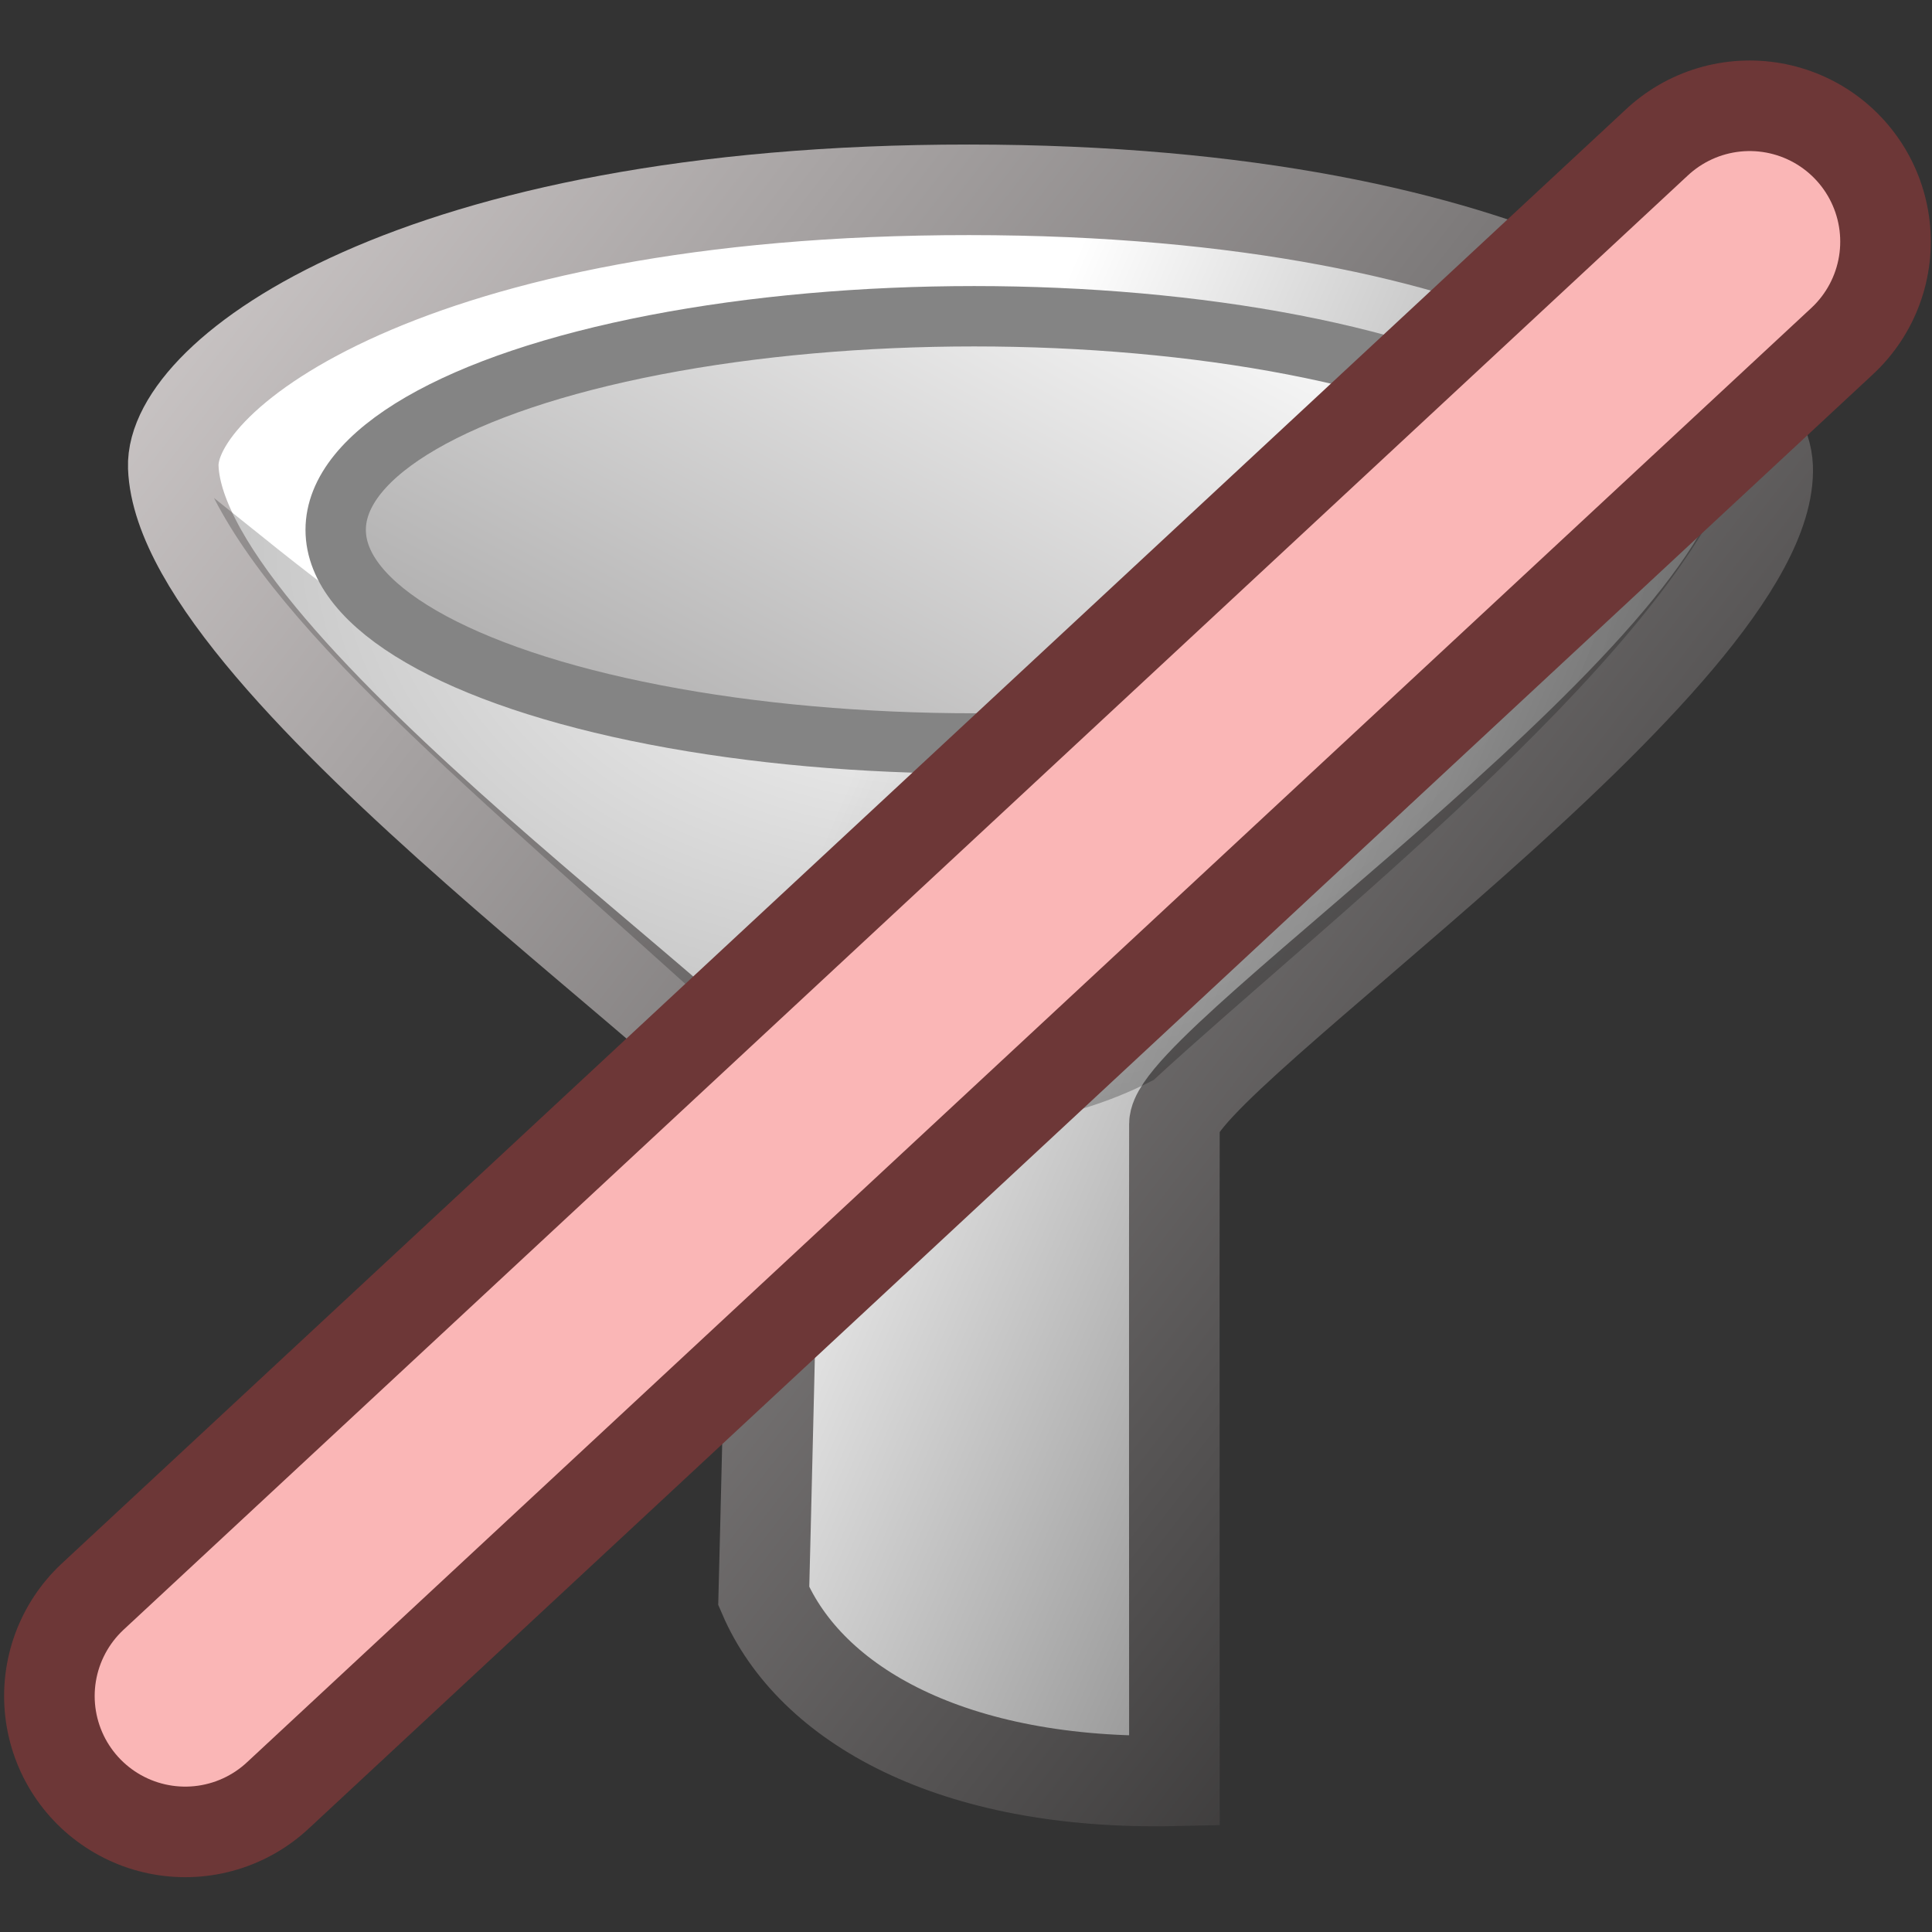 <?xml version="1.0" encoding="UTF-8" standalone="no"?>
<svg
   inkscape:version="1.1 (c68e22c387, 2021-05-23)"
   sodipodi:docname="filter_off.svg"
   id="svg4394"
   version="1.1"
   viewBox="0 0 16 16"
   height="16px"
   width="16px"
   xmlns:inkscape="http://www.inkscape.org/namespaces/inkscape"
   xmlns:sodipodi="http://sodipodi.sourceforge.net/DTD/sodipodi-0.dtd"
   xmlns:xlink="http://www.w3.org/1999/xlink"
   xmlns="http://www.w3.org/2000/svg"
   xmlns:svg="http://www.w3.org/2000/svg"
   xmlns:rdf="http://www.w3.org/1999/02/22-rdf-syntax-ns#"
   xmlns:cc="http://creativecommons.org/ns#"
   xmlns:dc="http://purl.org/dc/elements/1.1/">
  <rect x="0" y="0" width="16" height="16" fill="#333333" stroke="none"/>
  <sodipodi:namedview
     inkscape:current-layer="svg4394"
     inkscape:window-maximized="1"
     inkscape:window-y="-8"
     inkscape:window-x="-8"
     inkscape:cy="7.9939021"
     inkscape:cx="8.0178718"
     inkscape:zoom="41.7193"
     showgrid="false"
     id="namedview4396"
     inkscape:window-height="1557"
     inkscape:window-width="2880"
     inkscape:pageshadow="2"
     inkscape:pageopacity="0"
     guidetolerance="10"
     gridtolerance="10"
     objecttolerance="10"
     borderopacity="1"
     inkscape:document-rotation="0"
     bordercolor="#666666"
     pagecolor="#ffffff"
     inkscape:pagecheckerboard="0"
     inkscape:snap-global="false" />
  <!-- Generator: Sketch 43.2 (39069) - http://www.bohemiancoding.com/sketch -->
  <title
     id="title4369">16</title>
  <desc
     id="desc4371">Created with Sketch.</desc>
  <defs
     id="defs4388">
    <linearGradient
       id="linearGradient4972"
       inkscape:collect="always">
      <stop
         id="stop4968"
         offset="0"
         style="stop-color:#000000;stop-opacity:0" />
      <stop
         id="stop4970"
         offset="1"
         style="stop-color:#000000;stop-opacity:0.25" />
    </linearGradient>
    <linearGradient
       gradientUnits="userSpaceOnUse"
       gradientTransform="matrix(0.885,0,0,0.883,0.993,1.113)"
       id="linearGradient-1"
       y2="9.067"
       x2="12.953"
       y1="6.366"
       x1="6.688">
      <stop
         id="stop4373"
         offset="0%"
         stop-color="#FFFFFF" />
      <stop
         id="stop4375"
         offset="100%"
         stop-color="#8E8E8E" />
    </linearGradient>
    <linearGradient
       gradientUnits="userSpaceOnUse"
       gradientTransform="matrix(0.885,0,0,0.883,0.993,1.113)"
       id="linearGradient-2"
       y2="15.597"
       x2="20.268"
       y1="0.294"
       x1="0.499">
      <stop
         id="stop4378"
         offset="0%"
         stop-color="#D0CBCB" />
      <stop
         id="stop4380"
         offset="100%"
         stop-color="#000000" />
    </linearGradient>
    <linearGradient
       gradientUnits="userSpaceOnUse"
       gradientTransform="matrix(1.577,0,0,0.527,0.548,1.293)"
       id="linearGradient-3"
       y2="9.224"
       x2="2.757"
       y1="5.87"
       x1="8.124">
      <stop
         id="stop4383"
         offset="0%"
         stop-color="#F5F5F5" />
      <stop
         id="stop4385"
         offset="100%"
         stop-color="#AFAEAE" />
    </linearGradient>
    <radialGradient
       gradientUnits="userSpaceOnUse"
       gradientTransform="matrix(0.928,-0.01,0.007,0.654,0.585,4.114)"
       r="7.227"
       fy="0.657"
       fx="7.781"
       cy="0.657"
       cx="7.781"
       id="radialGradient4974"
       xlink:href="#linearGradient4972"
       inkscape:collect="always" />
  </defs>
  <path
     sodipodi:nodetypes="sssccccs"
     inkscape:connector-curvature="0"
     style="opacity:1;fill:url(#linearGradient-1);fill-rule:evenodd;stroke:url(#linearGradient-2);stroke-width:0.75;stroke-miterlimit:4;stroke-dasharray:none;stop-opacity:1"
     fill="url(#linearGradient-1)"
     stroke="url(#linearGradient-2)"
     id="Path"
     d="M 1.435,3.869 C 1.407,3.097 3.418,1.57 8.026,1.572 c 4.608,0.001 6.586,1.539 6.613,2.296 0.057,1.565 -4.911,4.909 -4.913,5.441 -0.002,0.532 0,5.439 0,5.439 -1.839,0.04 -3.014,-0.63 -3.401,-1.53 0,0 0.088,-3.434 0.084,-3.909 C 6.406,8.834 1.497,5.546 1.435,3.869 Z" />
  <path
     sodipodi:nodetypes="czcccc"
     inkscape:connector-curvature="0"
     id="path4966"
     d="M 1.772,4.124 C 3.29,5.332 4.226,6.27 7.886,6.333 11.546,6.396 12.57,5.613 14.353,3.916 13.694,5.528 10.925,7.68 9.554,8.944 8.58,9.445 7.467,9.445 6.549,8.944 4.252,6.822 2.433,5.409 1.772,4.124 Z"
     style="fill:url(#radialGradient4974);fill-opacity:1;fill-rule:evenodd;stroke:none;stroke-width:1px;stroke-linecap:butt;stroke-linejoin:miter;stroke-opacity:1" />
  <ellipse
     style="opacity:1;fill:url(#linearGradient-3);fill-rule:evenodd;stop-opacity:1"
     ry="1.769"
     rx="5.288"
     cy="4.388"
     cx="8.068"
     fill="url(#linearGradient-3)"
     stroke-width="0.5"
     stroke="#848484"
     id="Oval" />
  <g
     id="g188413">
    <path
       style="fill:none;fill-rule:evenodd;stroke:#6d3737;stroke-width:3;stroke-linecap:round;stroke-linejoin:miter;stroke-miterlimit:4;stroke-dasharray:none;stroke-opacity:1"
       d="M 1.534,14.046 14.49,2.001"
       id="path188211" />
    <path
       style="fill:none;fill-rule:evenodd;stroke:#fab6b6;stroke-width:1.5;stroke-linecap:round;stroke-linejoin:miter;stroke-miterlimit:4;stroke-dasharray:none;stroke-opacity:1"
       d="M 1.534,14.046 14.49,2.001"
       id="path187761" />
  </g>
</svg>
